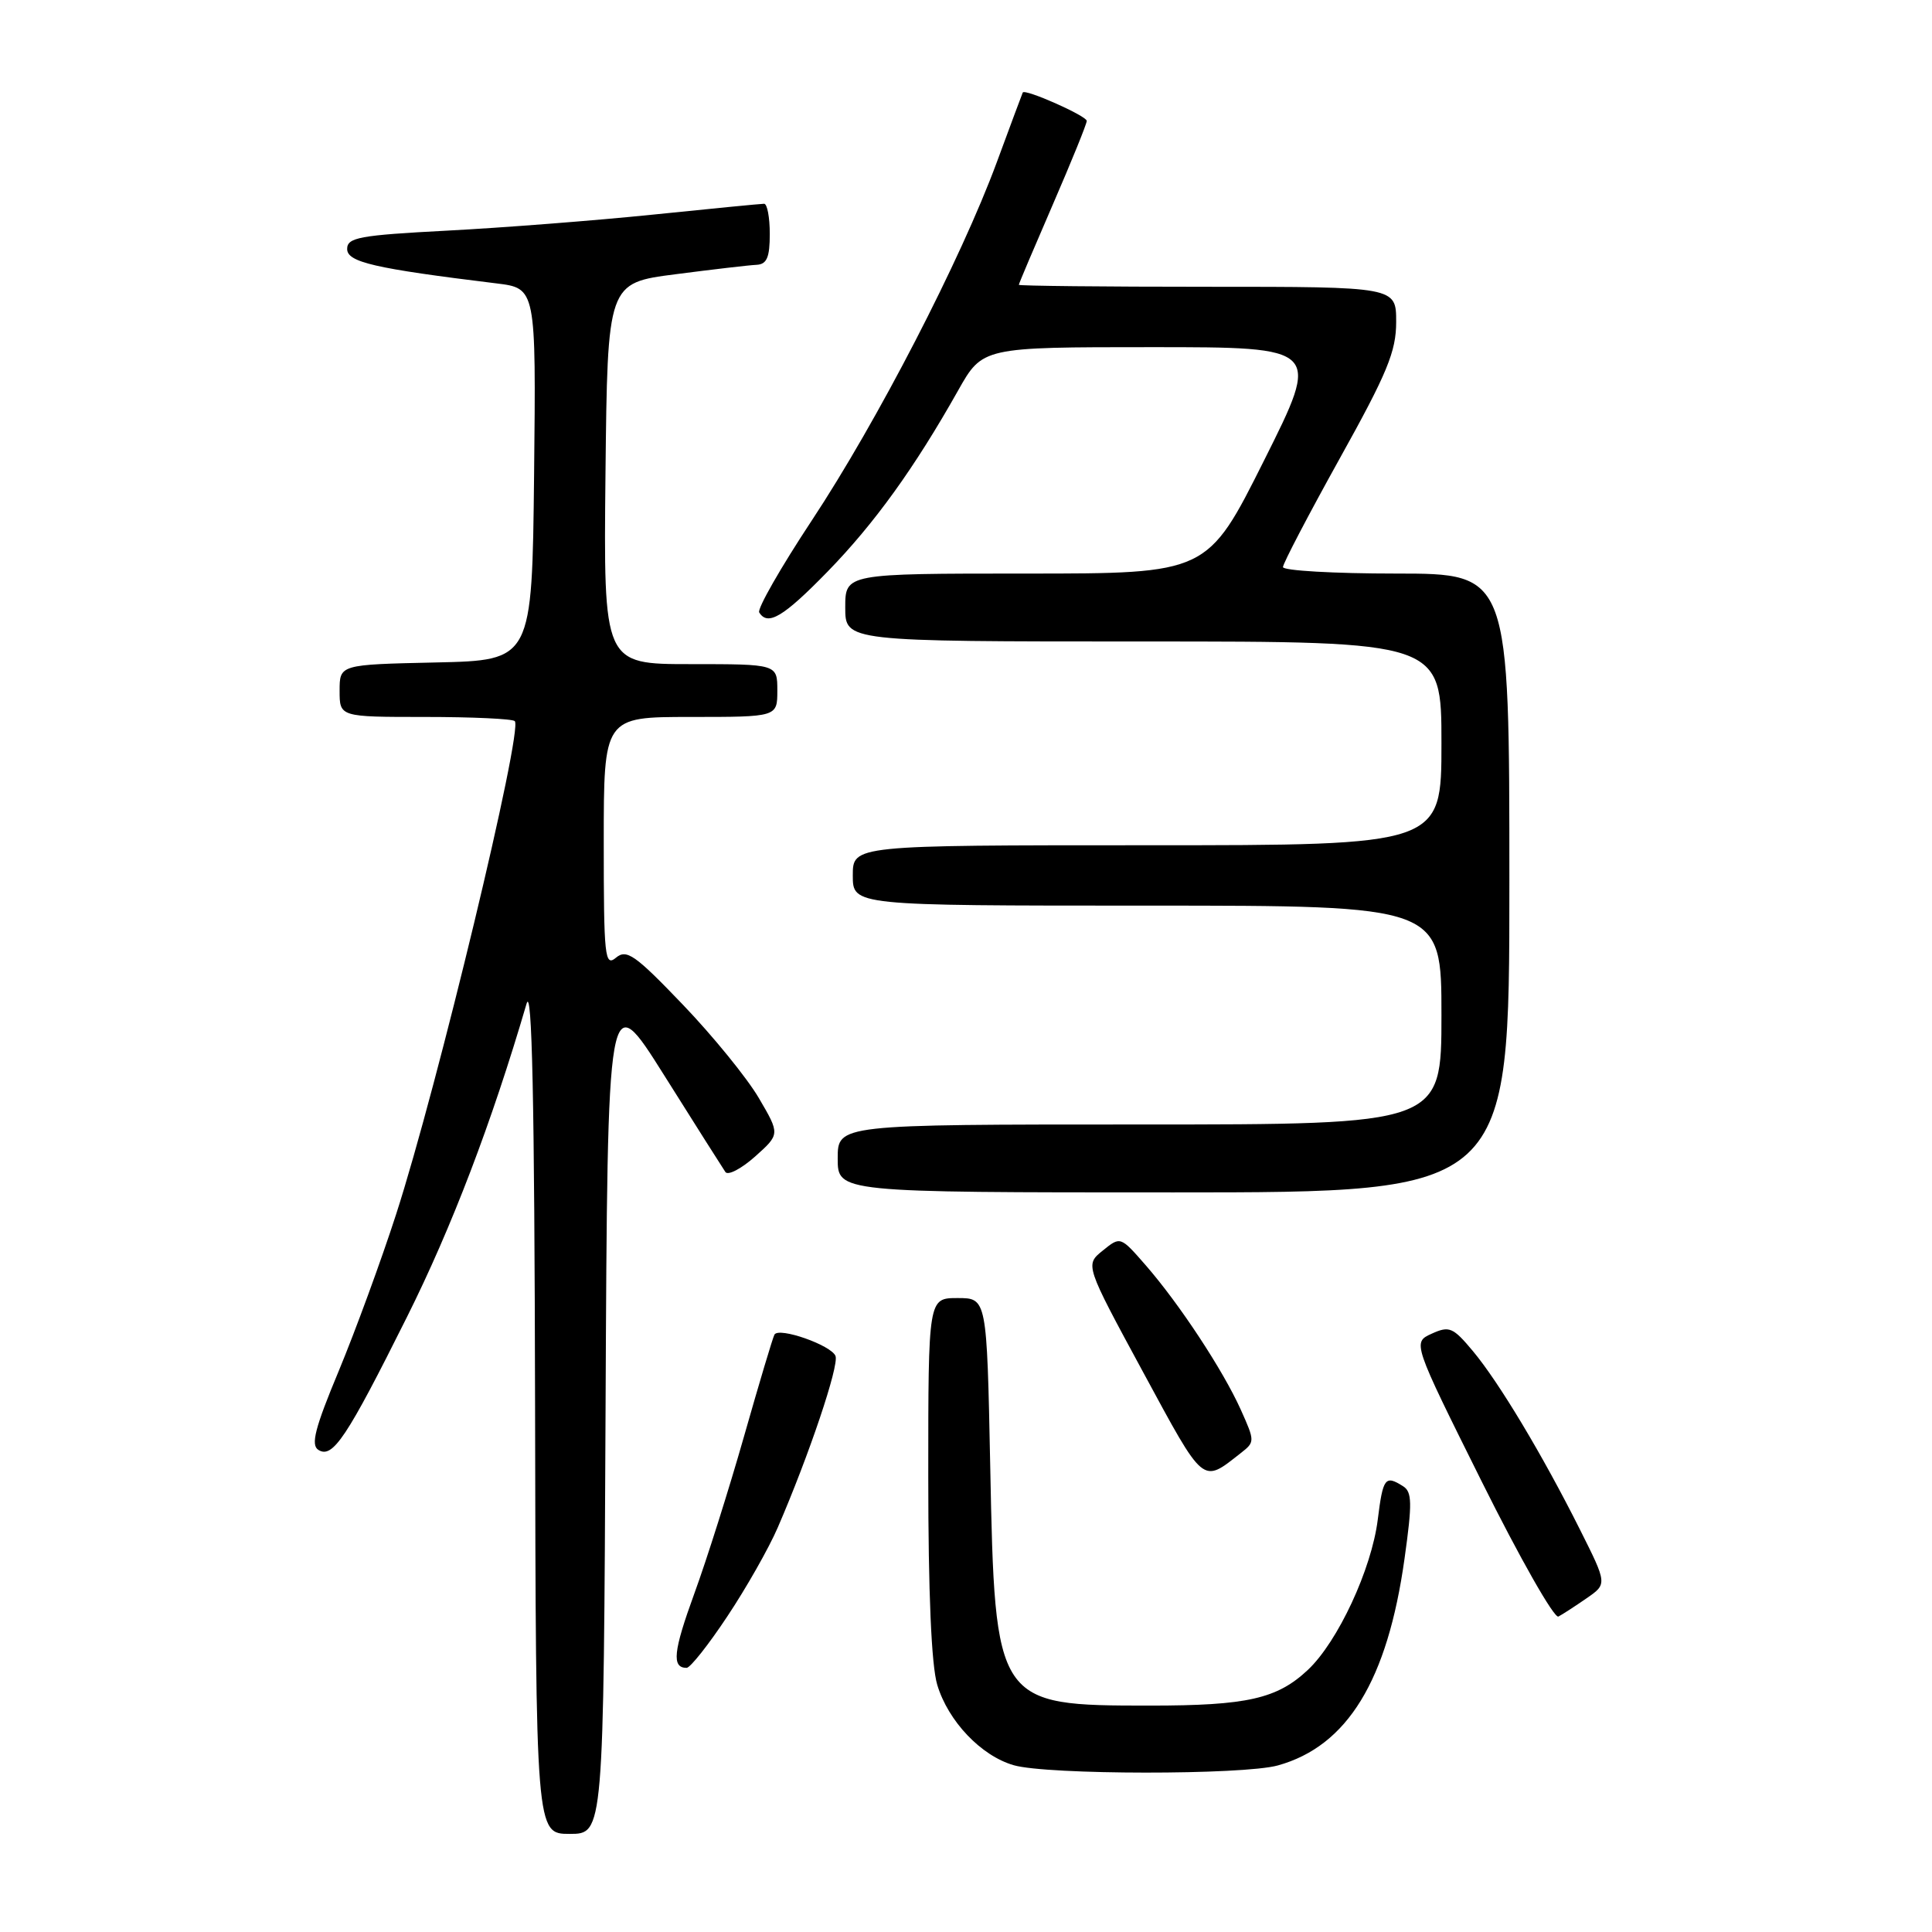 <?xml version="1.0" encoding="UTF-8" standalone="no"?>
<!DOCTYPE svg PUBLIC "-//W3C//DTD SVG 1.1//EN" "http://www.w3.org/Graphics/SVG/1.1/DTD/svg11.dtd" >
<svg xmlns="http://www.w3.org/2000/svg" xmlns:xlink="http://www.w3.org/1999/xlink" version="1.1" viewBox="0 0 256 256">
 <g >
 <path fill="currentColor"
d=" M 80.24 186.78 C 80.50 130.55 80.50 130.55 88.00 142.47 C 92.12 149.03 95.78 154.80 96.12 155.30 C 96.46 155.79 98.23 154.87 100.05 153.25 C 103.36 150.29 103.36 150.29 100.54 145.48 C 98.99 142.84 94.46 137.27 90.48 133.12 C 84.14 126.50 83.03 125.73 81.62 126.90 C 80.14 128.13 80.00 126.82 80.00 111.62 C 80.00 95.00 80.00 95.00 91.50 95.00 C 103.00 95.00 103.00 95.00 103.00 91.50 C 103.00 88.00 103.00 88.00 91.48 88.00 C 79.97 88.00 79.97 88.00 80.23 62.75 C 80.50 37.50 80.50 37.50 89.50 36.34 C 94.45 35.70 99.29 35.13 100.25 35.09 C 101.61 35.02 102.00 34.11 102.00 31.00 C 102.00 28.80 101.66 27.00 101.25 27.00 C 100.84 27.00 94.20 27.65 86.50 28.44 C 78.80 29.23 66.54 30.18 59.25 30.56 C 47.61 31.17 46.00 31.47 46.00 32.99 C 46.00 34.74 49.58 35.57 65.77 37.55 C 71.03 38.19 71.03 38.19 70.77 62.85 C 70.50 87.50 70.50 87.50 57.75 87.78 C 45.00 88.06 45.00 88.06 45.00 91.53 C 45.00 95.00 45.00 95.00 56.33 95.00 C 62.57 95.00 67.91 95.25 68.21 95.55 C 69.34 96.67 57.94 144.04 52.49 160.89 C 50.51 167.02 47.08 176.37 44.88 181.67 C 41.73 189.22 41.15 191.48 42.19 192.12 C 44.08 193.31 45.93 190.53 53.93 174.50 C 59.86 162.63 65.15 148.77 69.77 133.00 C 70.50 130.50 70.82 145.71 70.90 186.25 C 71.00 243.00 71.00 243.00 75.49 243.00 C 79.98 243.00 79.98 243.00 80.24 186.78 Z  M 169.32 233.93 C 178.53 231.37 183.85 222.69 186.11 206.51 C 187.14 199.16 187.11 197.68 185.91 196.93 C 183.54 195.43 183.25 195.81 182.56 201.36 C 181.74 207.93 177.27 217.54 173.30 221.27 C 169.22 225.10 165.26 226.00 152.41 226.00 C 131.92 226.00 131.84 225.88 131.21 194.25 C 130.76 172.00 130.76 172.00 126.88 172.00 C 123.00 172.00 123.00 172.00 123.00 195.63 C 123.00 211.05 123.41 220.65 124.19 223.25 C 125.64 228.07 129.99 232.65 134.32 233.90 C 138.77 235.19 164.70 235.21 169.32 233.93 Z  M 96.38 214.17 C 98.88 210.42 101.88 205.13 103.05 202.42 C 107.18 192.89 111.20 180.95 110.71 179.68 C 110.16 178.25 103.22 175.81 102.62 176.84 C 102.41 177.20 100.60 183.25 98.60 190.28 C 96.60 197.31 93.63 206.71 92.00 211.16 C 89.21 218.82 88.98 221.00 90.98 221.00 C 91.46 221.00 93.89 217.93 96.38 214.17 Z  M 210.23 211.78 C 212.97 209.89 212.97 209.89 209.36 202.69 C 204.40 192.80 198.63 183.17 195.17 179.03 C 192.53 175.87 192.04 175.66 189.71 176.72 C 187.16 177.88 187.16 177.88 196.33 196.30 C 201.37 206.43 205.95 214.49 206.50 214.20 C 207.05 213.91 208.73 212.82 210.23 211.78 Z  M 164.41 192.54 C 166.29 191.07 166.29 190.98 164.41 186.79 C 162.05 181.55 156.28 172.78 151.81 167.65 C 148.46 163.81 148.46 163.81 146.12 165.71 C 143.77 167.60 143.77 167.60 151.46 181.80 C 159.66 196.94 159.24 196.59 164.41 192.54 Z  M 200.00 117.00 C 200.00 76.00 200.00 76.00 185.00 76.00 C 176.75 76.00 170.00 75.61 170.00 75.14 C 170.00 74.67 173.38 68.21 177.50 60.79 C 183.83 49.42 185.00 46.57 185.00 42.65 C 185.00 38.00 185.00 38.00 160.00 38.00 C 146.25 38.00 135.00 37.88 135.00 37.74 C 135.00 37.59 137.03 32.81 139.50 27.11 C 141.97 21.41 144.00 16.42 144.00 16.02 C 144.00 15.36 135.80 11.72 135.52 12.26 C 135.46 12.39 133.90 16.55 132.08 21.50 C 127.32 34.39 116.25 55.83 107.55 68.99 C 103.44 75.21 100.31 80.69 100.60 81.15 C 101.73 82.99 103.80 81.75 109.65 75.75 C 115.87 69.37 121.19 61.98 126.95 51.75 C 130.19 46.00 130.19 46.00 152.60 46.00 C 175.01 46.00 175.01 46.00 167.50 61.00 C 159.99 76.00 159.99 76.00 135.99 76.00 C 112.00 76.00 112.00 76.00 112.00 80.50 C 112.00 85.00 112.00 85.00 151.50 85.00 C 191.00 85.00 191.00 85.00 191.00 98.50 C 191.00 112.00 191.00 112.00 152.00 112.00 C 113.00 112.00 113.00 112.00 113.00 116.00 C 113.00 120.00 113.00 120.00 152.00 120.00 C 191.00 120.00 191.00 120.00 191.00 134.50 C 191.00 149.00 191.00 149.00 151.00 149.00 C 111.00 149.00 111.00 149.00 111.00 153.50 C 111.00 158.00 111.00 158.00 155.50 158.00 C 200.00 158.00 200.00 158.00 200.00 117.00 Z "/>
</g>
</svg>